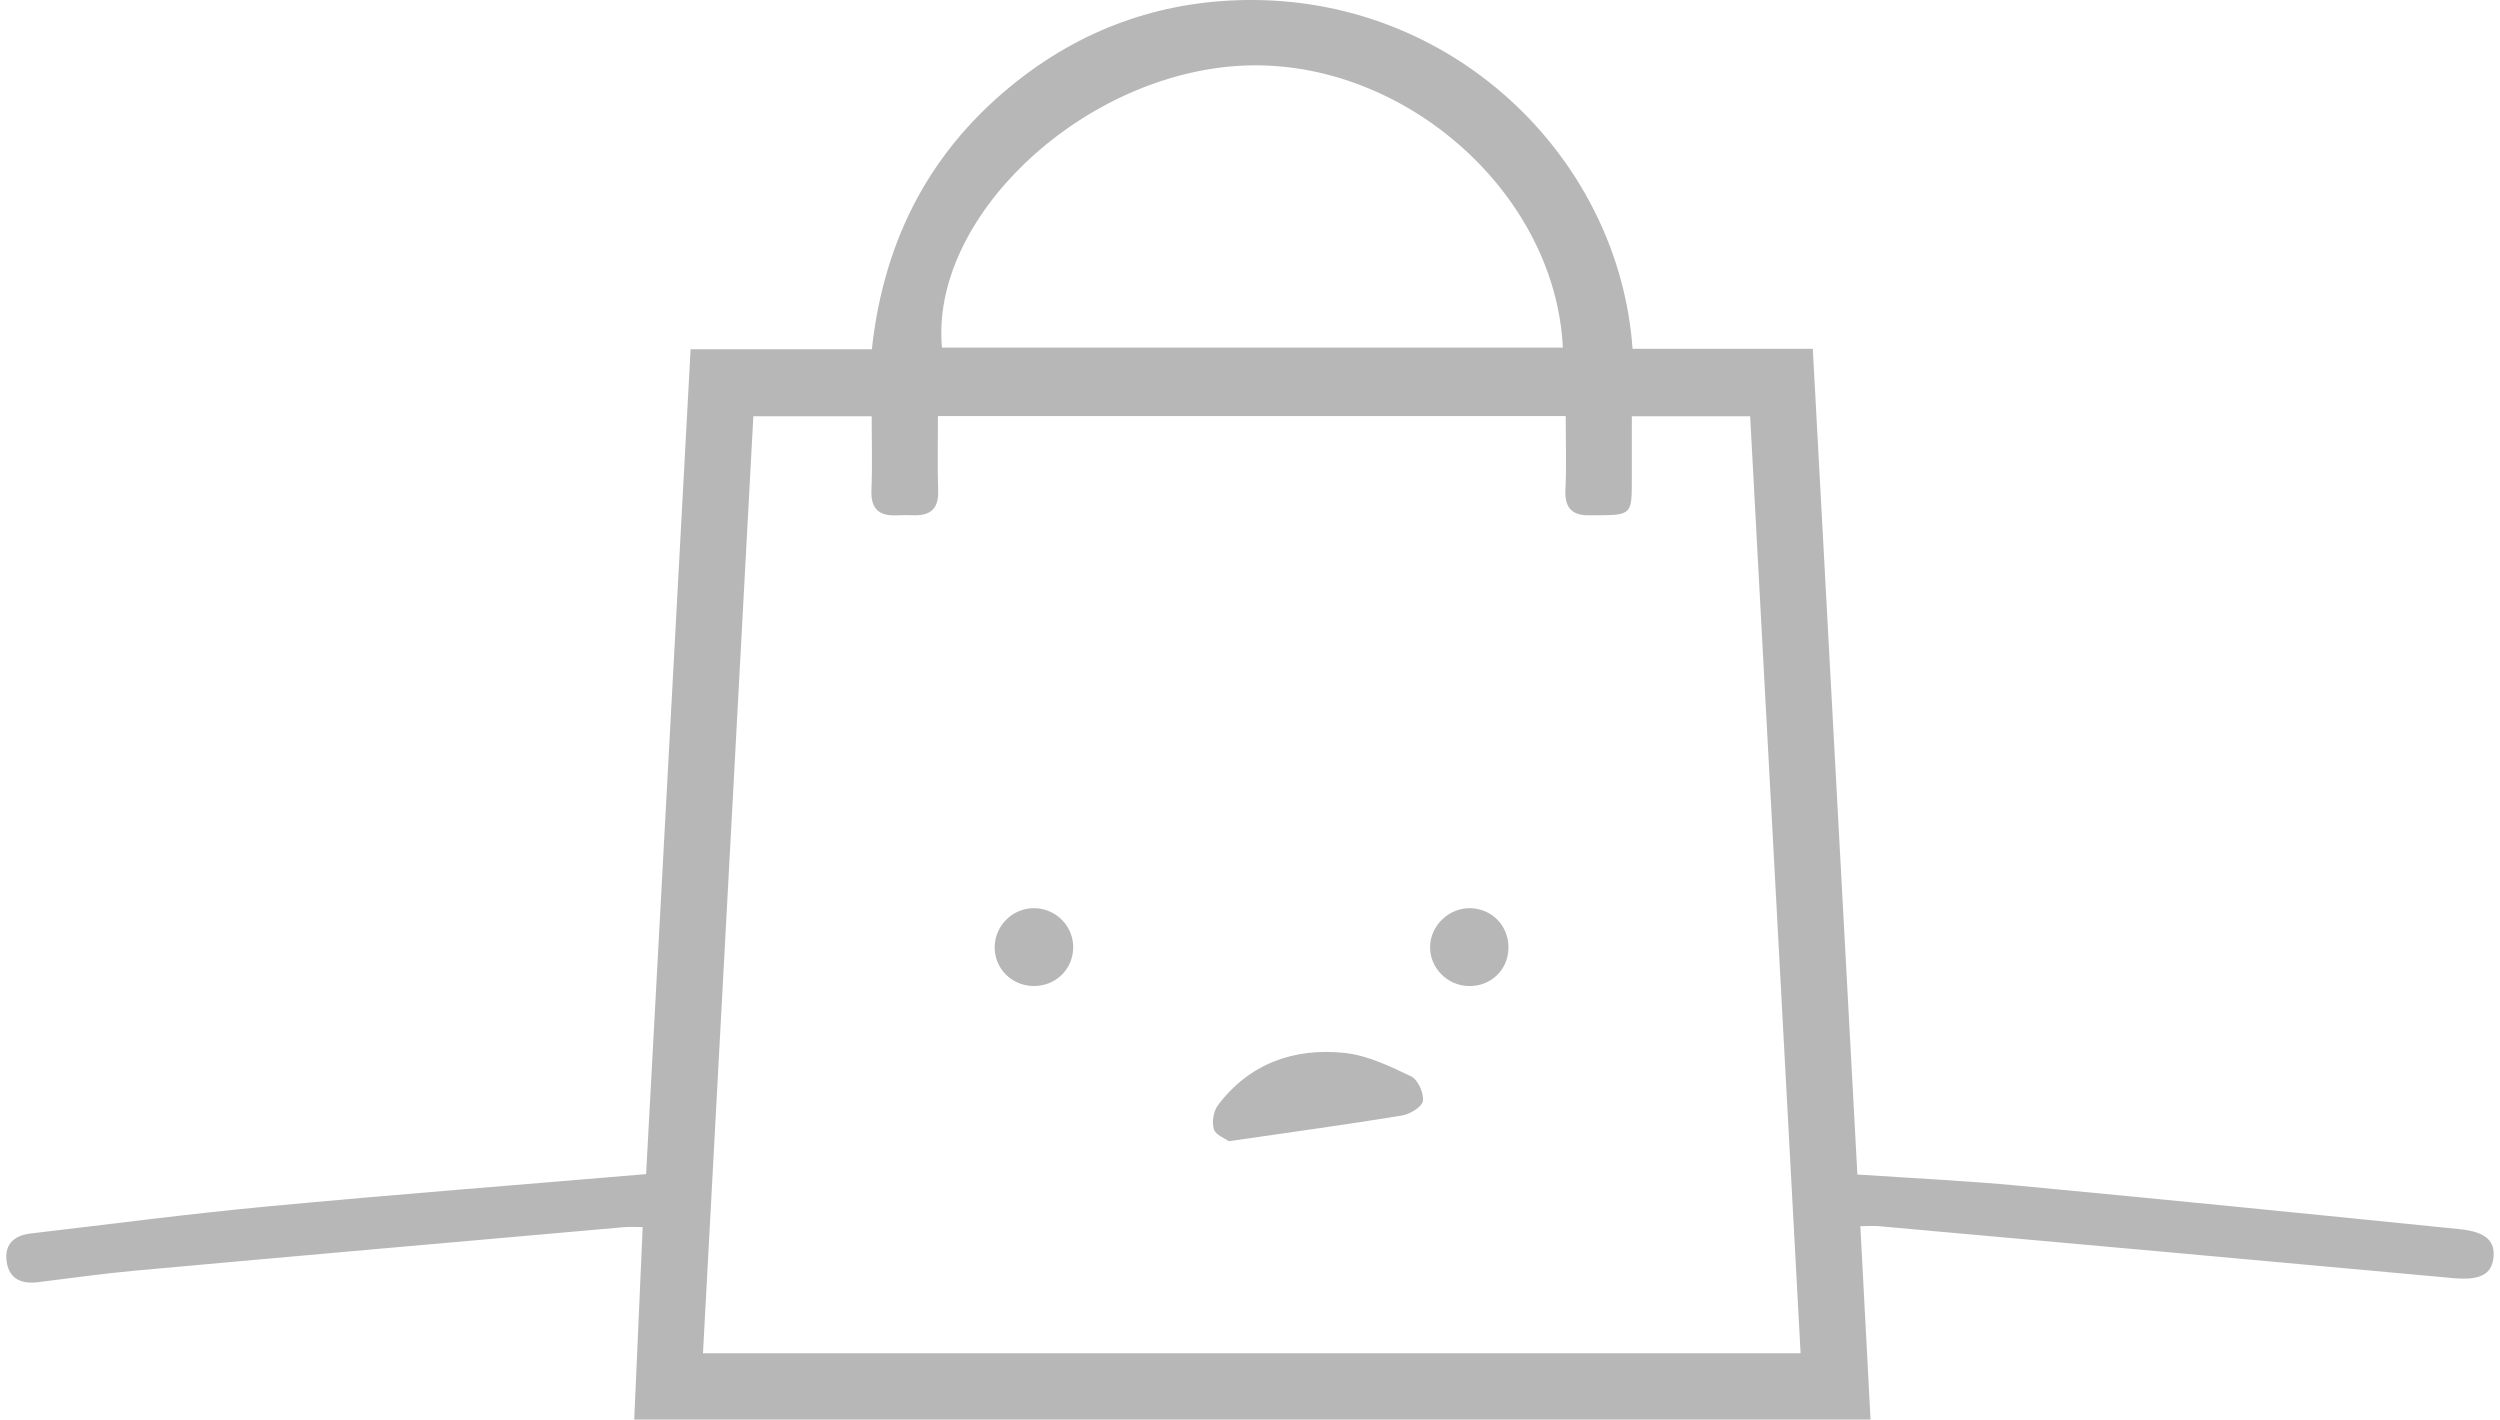 <svg width="199" height="113" viewBox="0 0 199 113" fill="none" xmlns="http://www.w3.org/2000/svg">
<g clip-path="url(#clip0_494_22912)">
<path d="M50.484 113C50.704 107.952 50.928 102.906 51.157 97.677C50.599 97.677 50.127 97.641 49.66 97.684C36.709 98.827 23.757 99.963 10.812 101.138C8.202 101.374 5.605 101.747 3.001 102.065C1.754 102.215 0.775 101.839 0.545 100.516C0.302 99.125 1.051 98.349 2.42 98.188C8.714 97.451 14.998 96.623 21.301 96.031C31.249 95.094 41.216 94.325 51.43 93.46C52.602 71.714 53.784 49.839 54.972 27.804C59.845 27.804 64.572 27.804 69.398 27.804C70.357 18.974 74.133 11.797 81.06 6.378C86.543 2.089 92.83 -0.032 99.77 0C116.13 0.082 128.895 12.861 129.952 27.765C134.67 27.765 139.404 27.765 144.299 27.765C145.484 49.748 146.663 71.576 147.848 93.49C152.264 93.791 156.518 93.987 160.754 94.387C172.445 95.49 184.129 96.659 195.814 97.844C197.908 98.057 198.647 98.814 198.473 100.172C198.299 101.521 197.278 101.921 195.262 101.737C180.032 100.336 164.798 98.974 149.568 97.605C149.148 97.566 148.721 97.602 148.084 97.602C148.36 102.824 148.626 107.916 148.895 113.004C116.09 113 83.289 113 50.484 113ZM143.327 107.719C141.984 82.76 140.648 57.956 139.312 33.135C136.081 33.135 133.054 33.135 129.893 33.135C129.893 35.037 129.896 36.825 129.893 38.612C129.889 40.835 129.722 40.999 127.463 41.015C127.191 41.019 126.915 41.006 126.642 41.015C125.231 41.071 124.531 40.524 124.607 38.995C124.702 37.06 124.63 35.115 124.63 33.121C107.899 33.121 91.369 33.121 74.661 33.121C74.661 35.168 74.612 37.116 74.678 39.061C74.727 40.482 74.077 41.055 72.724 41.015C72.287 41.002 71.847 40.996 71.414 41.019C69.993 41.091 69.3 40.528 69.365 39.012C69.448 37.073 69.385 35.129 69.385 33.135C66.128 33.135 63.105 33.135 59.966 33.135C58.627 58.047 57.294 82.849 55.957 107.719C85.187 107.719 114.137 107.719 143.327 107.719ZM124.403 27.667C123.789 15.052 111.235 4.306 98.339 5.259C85.788 6.188 74.024 17.465 74.983 27.667C91.454 27.667 107.925 27.667 124.403 27.667Z" fill="#B7B7B7"/>
<path d="M97.82 90.841C97.531 90.628 96.769 90.353 96.625 89.888C96.451 89.325 96.592 88.445 96.95 87.97C99.472 84.64 103.014 83.392 107.023 83.812C108.841 84.001 110.634 84.873 112.322 85.678C112.863 85.936 113.349 87.01 113.264 87.632C113.201 88.101 112.23 88.693 111.589 88.798C107.134 89.525 102.656 90.137 97.82 90.841Z" fill="#B7B7B7"/>
<path d="M120.073 75.469C120.043 77.214 118.665 78.527 116.905 78.491C115.188 78.455 113.789 77.017 113.835 75.331C113.878 73.645 115.352 72.254 117.046 72.293C118.783 72.332 120.102 73.717 120.073 75.469Z" fill="#B7B7B7"/>
<path d="M85.426 75.462C85.39 77.191 83.995 78.517 82.242 78.487C80.495 78.455 79.142 77.067 79.178 75.341C79.215 73.629 80.653 72.254 82.363 72.293C84.087 72.326 85.462 73.75 85.426 75.462Z" fill="#B7B7B7"/>
</g>
<defs>
<clipPath id="clip0_494_22912">
<rect width="198" height="113" fill="white" transform="translate(0.5)"/>
</clipPath>
</defs>
</svg>
